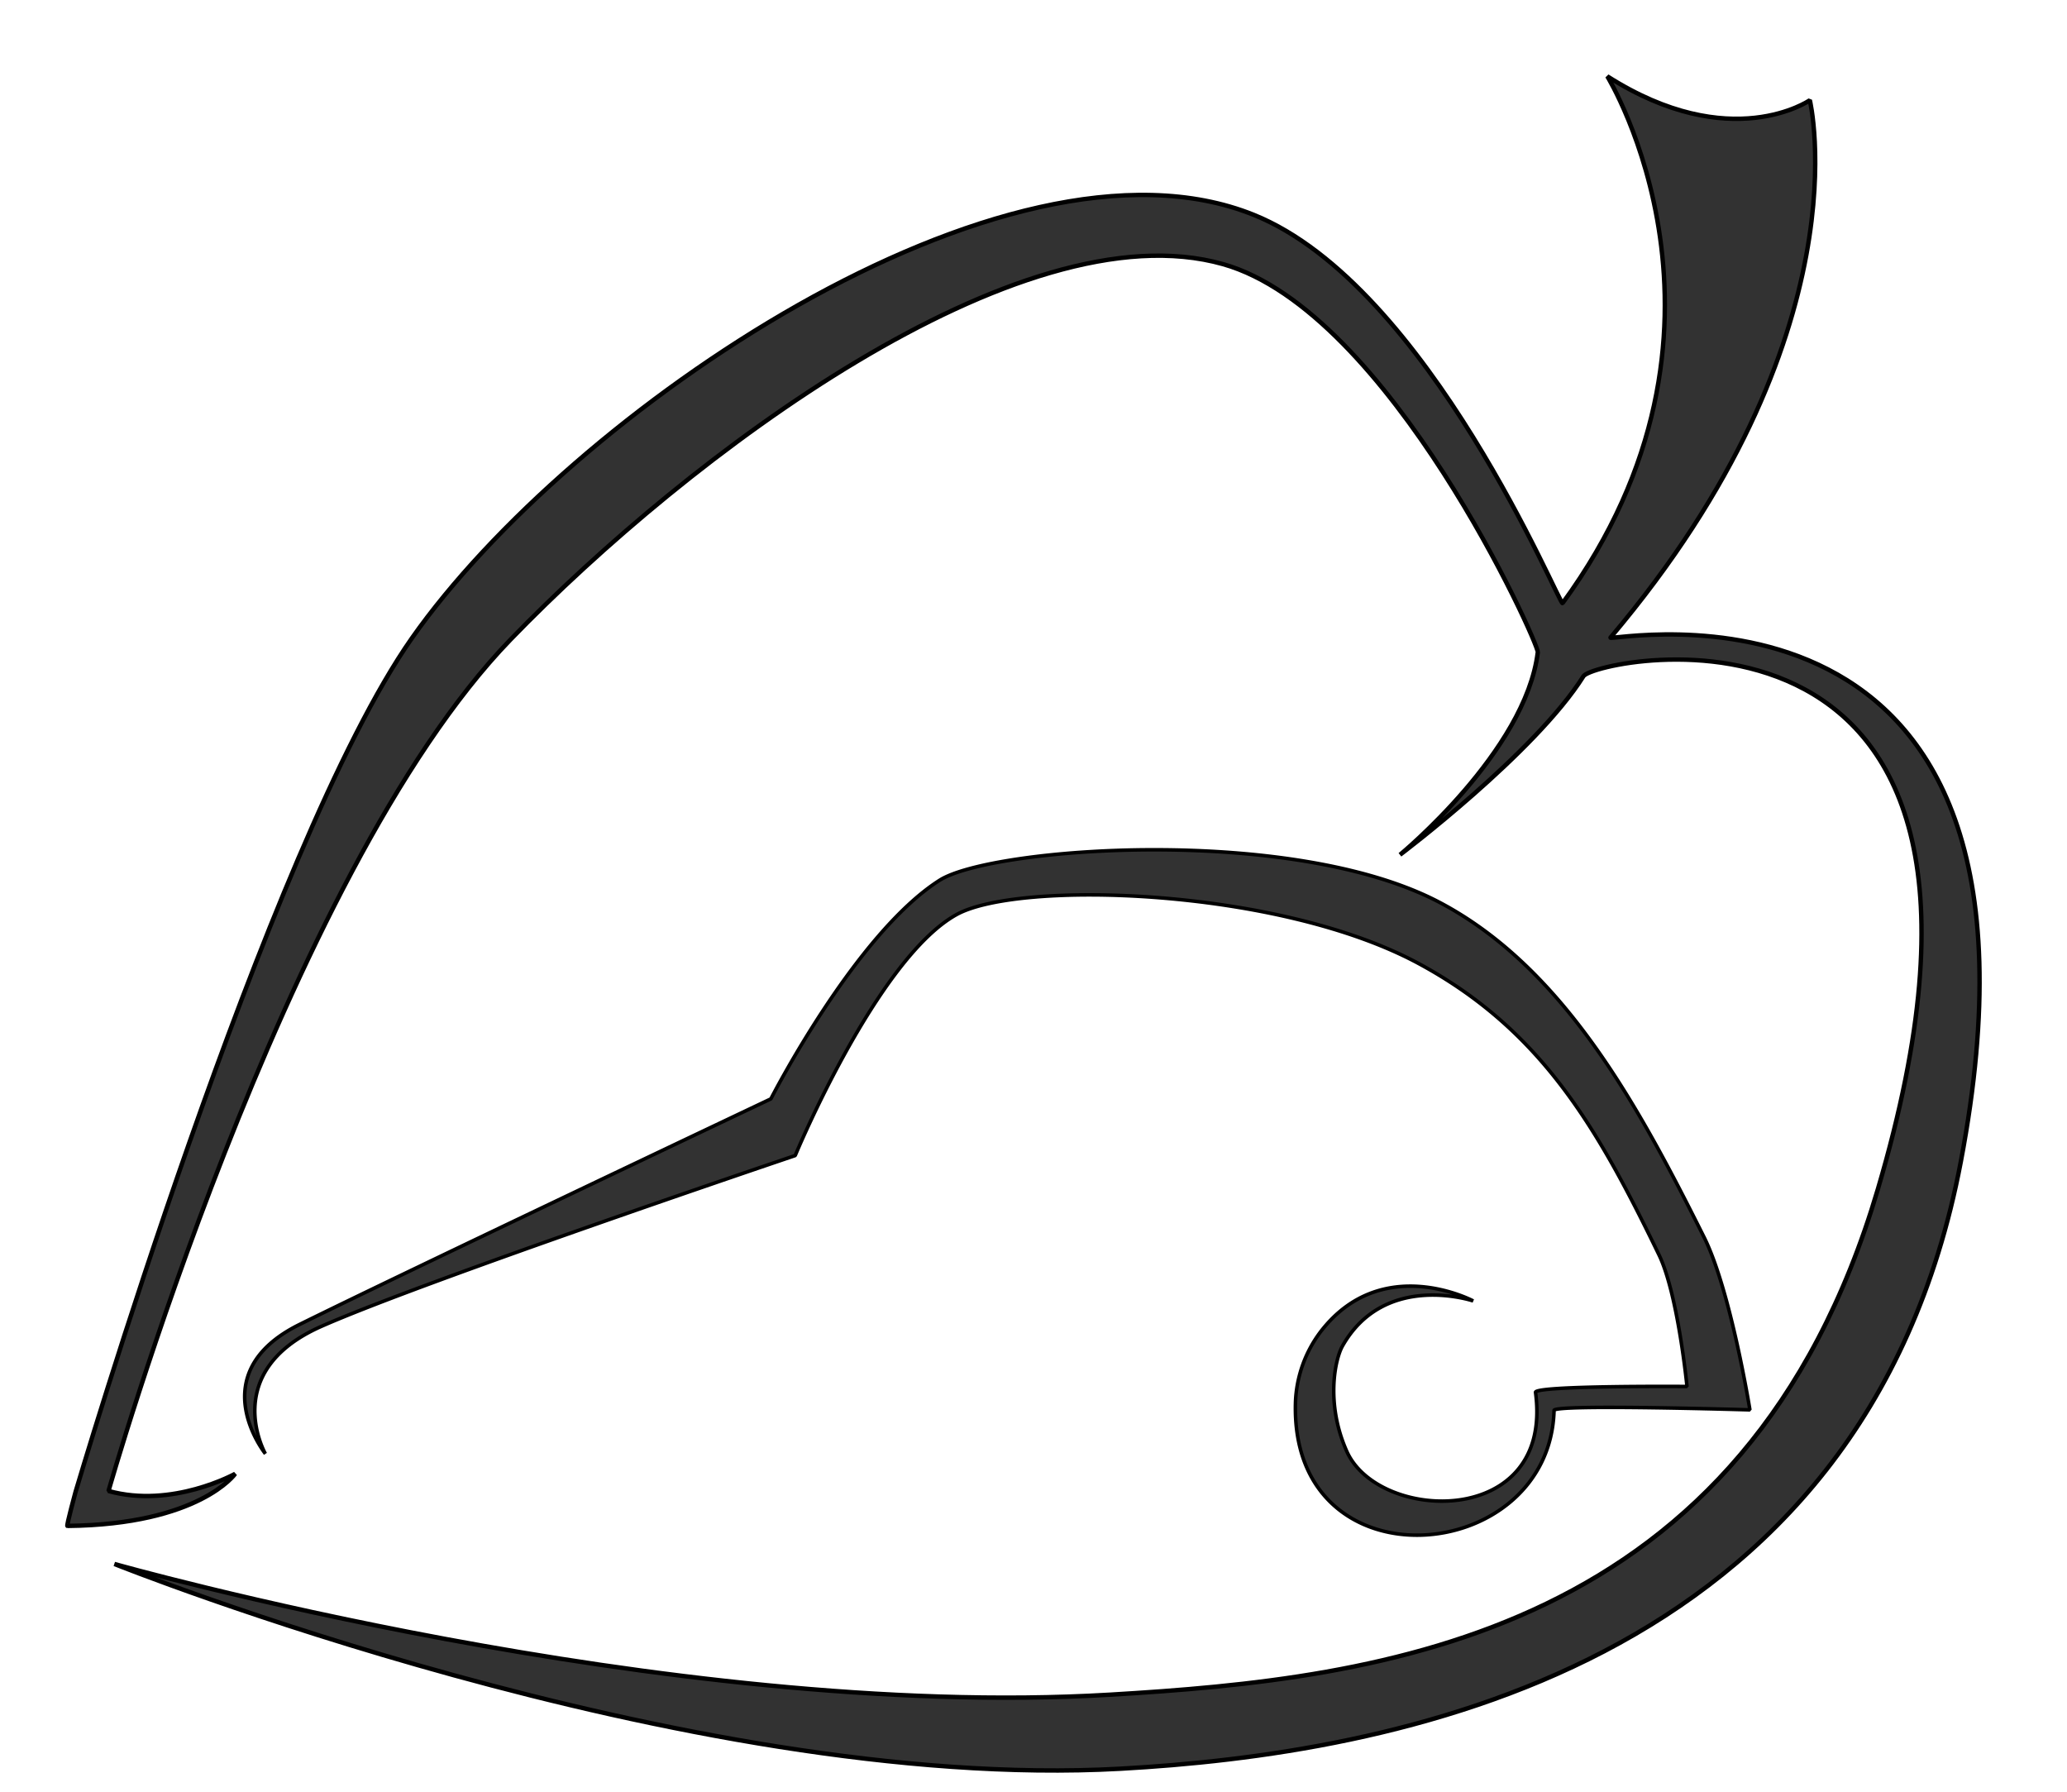 <svg xmlns="http://www.w3.org/2000/svg" width="750" height="650" viewBox="0 0 198.438 171.979"><path d="M28.746 127.135c9.452-4.682 45.259-21.658 45.259-21.658s8.092-15.838 16.206-20.989c4.992-3.168 33.8-5.328 47.962 2.111 12.09 6.351 19.296 19.925 25.413 32.135 2.564 5.117 4.411 16.593 4.411 16.593s-18.786-.566-18.803.048c-.418 15.025-25.377 17.167-24.824-.778a11.945 11.945 0 0 1 2.46-6.832c5.87-7.546 14.6-2.894 14.6-2.894s-8.49-2.863-12.554 4.337c-.692 1.225-1.643 5.46.416 10.093 3.059 6.885 19.897 7.427 18.122-5.655-.092-.676 14.542-.564 14.542-.564s-.865-8.865-2.693-12.64c-5.858-12.099-11.229-21.562-23.056-27.95-13.522-7.304-38.353-8-44.342-4.724-7.666 4.194-15.525 23.15-15.525 23.15s-35.68 12.047-45.507 16.402c-9.825 4.355-5.358 12.218-5.358 12.218s-6.181-7.72 3.27-12.403z" style="fill:#323232;fill-opacity:1;fill-rule:evenodd;stroke:#000;stroke-width:.34;stroke-linejoin:bevel;stroke-miterlimit:0"/><path d="M7.258 143.19S25.64 81.07 39.53 61.272c15.11-21.535 56.958-50.272 80.835-40.65 16.826 6.782 29.39 37.621 29.647 37.27 19.22-26.3 4.291-50.57 4.291-50.57C166.17 14.885 173.75 9.62 173.75 9.62s5.466 22.5-19.137 51.578c-.415.49 44.91-9.116 33.627 50.329-9.302 49.013-55.093 56.835-80.717 58.246-41.743 2.299-96.539-19.654-96.539-19.654s53.127 15.055 95.533 12.549c26.261-1.553 61.078-5.614 73.765-48.53 17.874-60.462-27.143-51.02-28.268-49.228-4.603 7.33-17.611 17.135-17.611 17.135s12.072-9.921 13.23-19.444c.095-.784-14.2-32.712-30.215-37.248-19.546-5.536-51.342 18.405-68.411 36.043-21.762 22.487-38.588 81.716-38.588 81.716 6.112 1.707 12.156-1.647 12.156-1.647s-3.433 4.871-16.102 5c-.108 0 .785-3.277.785-3.277z" style="fill:#323232;fill-opacity:1;fill-rule:evenodd;stroke:#000;stroke-width:.423;stroke-linejoin:bevel;stroke-miterlimit:0"/></svg>